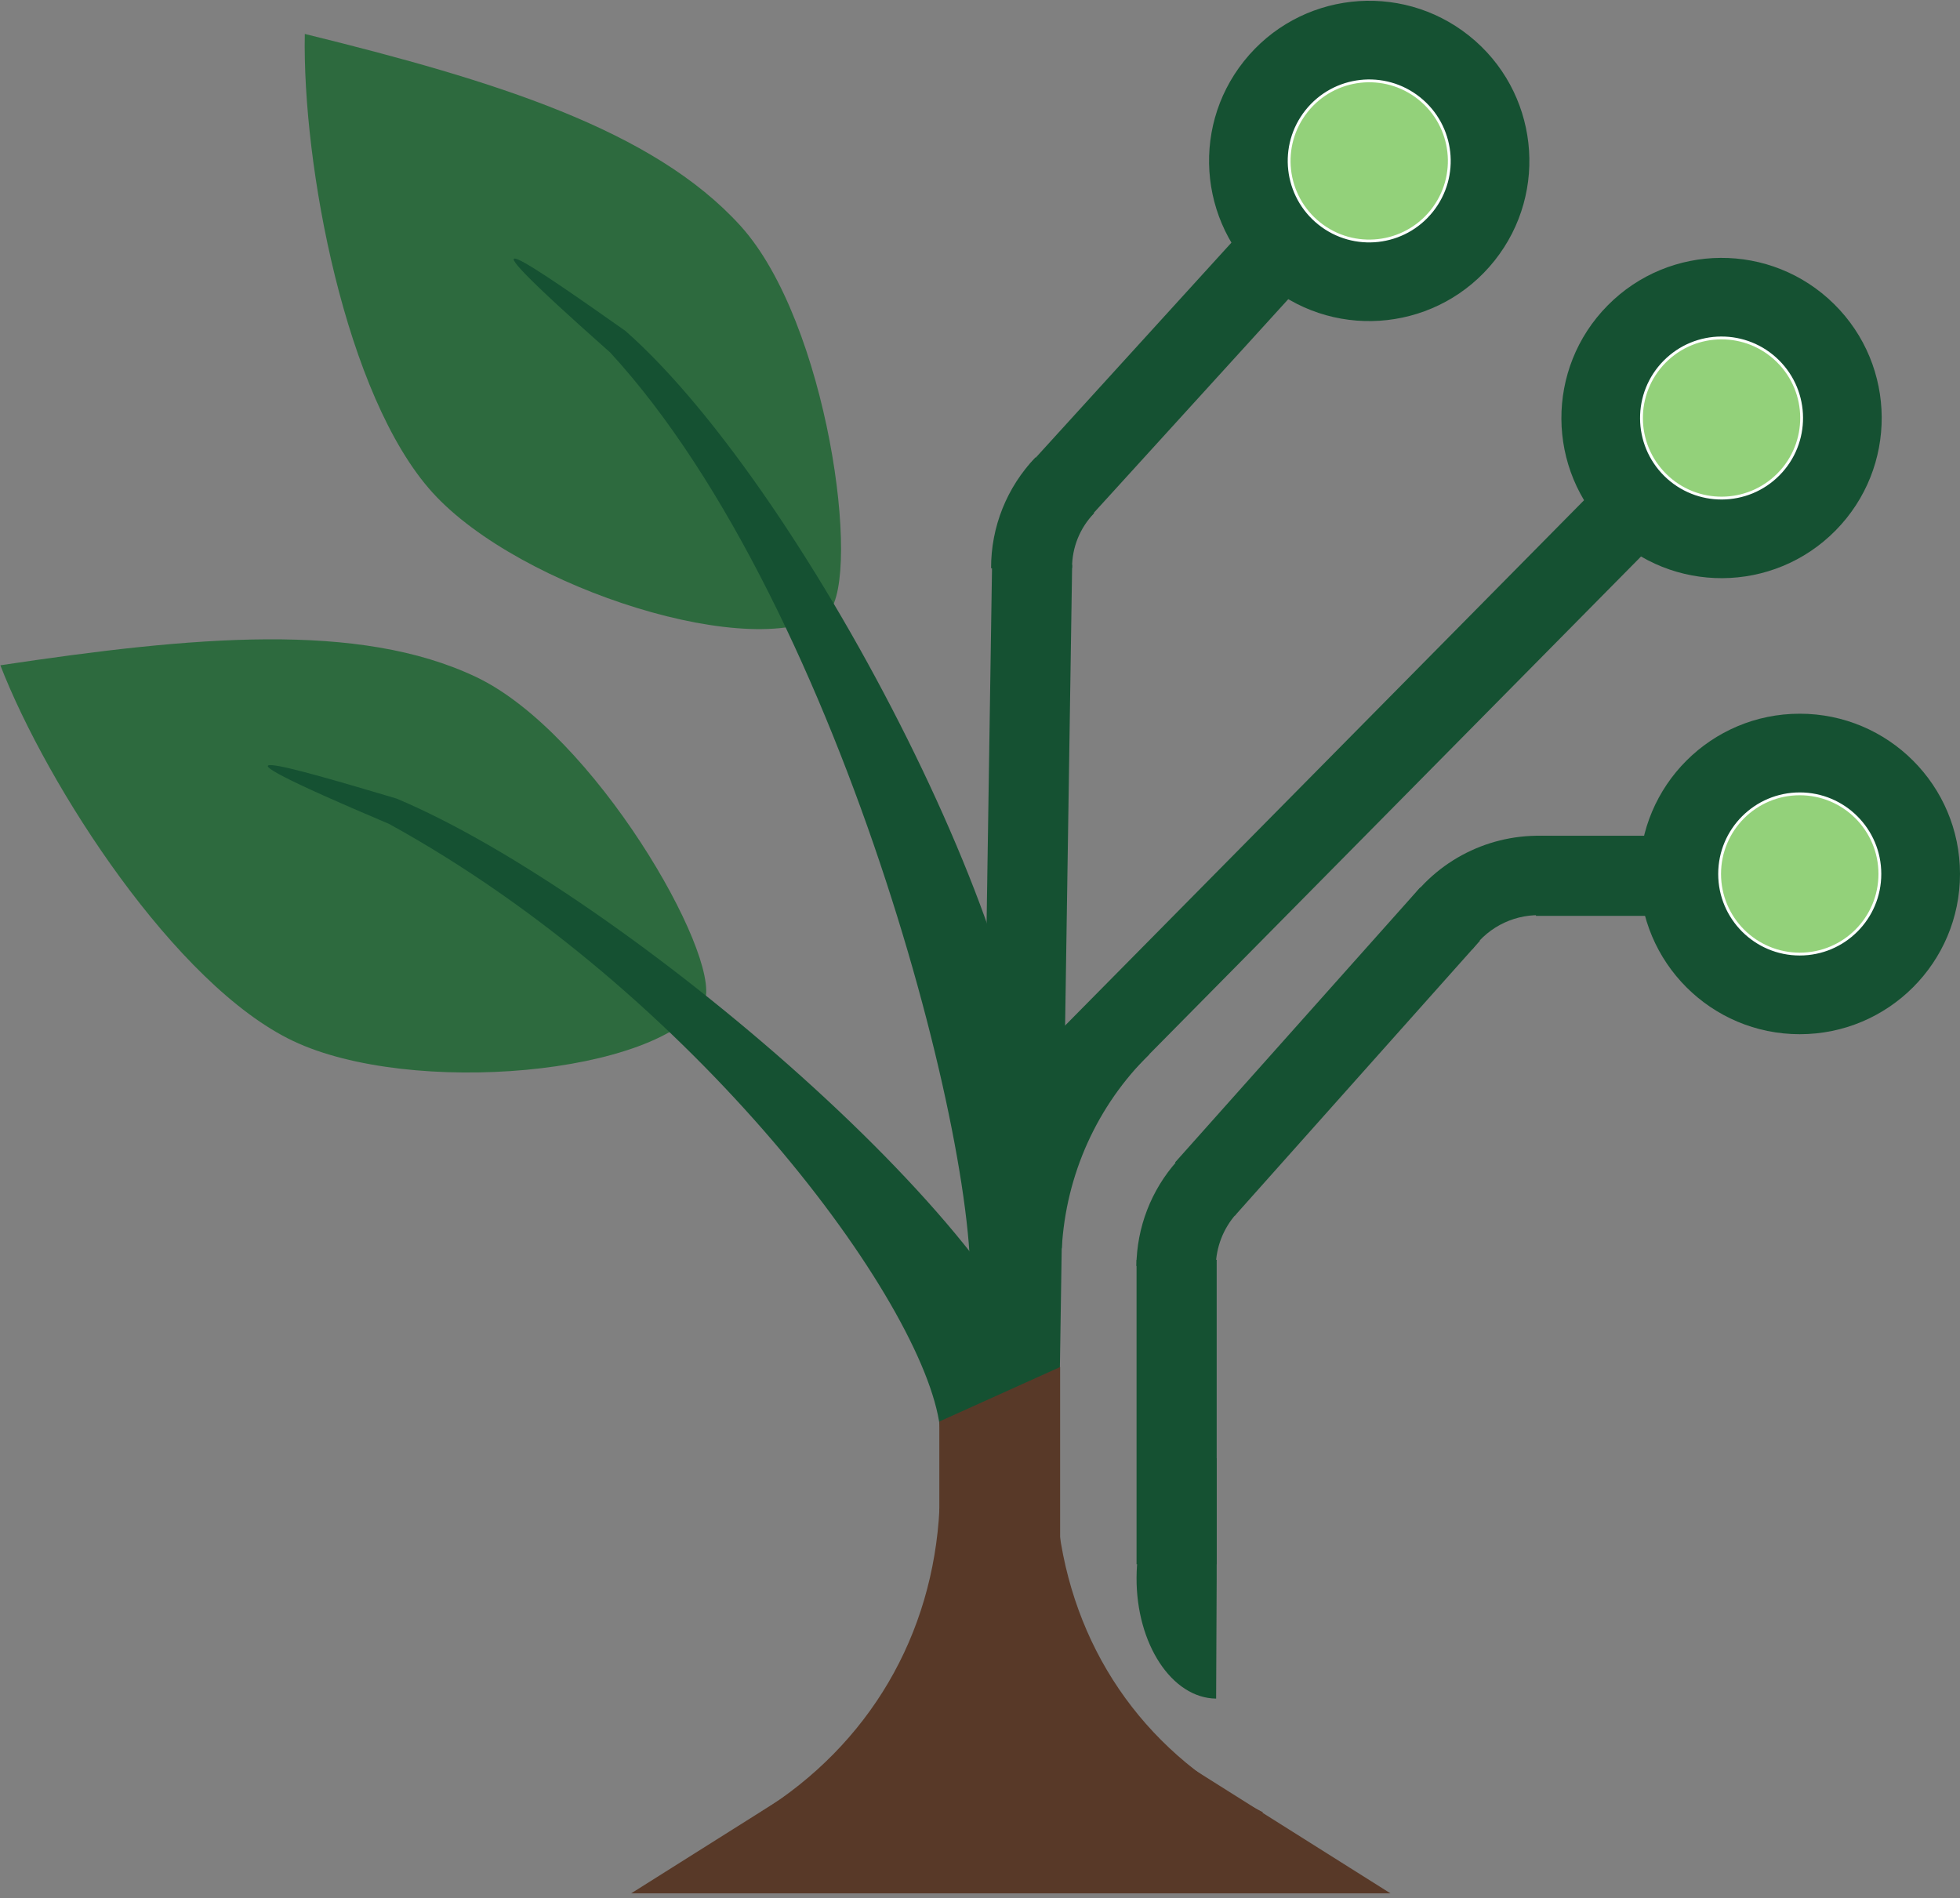 <svg width="159" height="154" 
    viewBox="0 0 1590 1540"
    xmlns="http://www.w3.org/2000/svg"
    xmlns:xlink="http://www.w3.org/1999/xlink" xml:space="preserve" overflow="hidden">
    <rect x="0" y="0" width="1590" height="1540" fill="#808080" stroke="none"/>
    <defs>
        <clipPath id="clip0">
            <rect x="2004" y="497" width="1590" height="1536"/>
        </clipPath>
    </defs>
    <g clip-path="url(#clip0)" transform="translate(-2004 -497)">
        <path d="M2516 2033 2824 1839 3132 2033Z" fill="#583928" fill-rule="evenodd"/>
        <path d="M3033.8 729.181C2977.67 684.475 2968.42 602.736 3013.12 546.611 3057.83 490.487 3139.57 481.231 3195.69 525.937 3251.82 570.642 3261.07 652.382 3216.37 708.506 3171.66 764.63 3089.92 773.887 3033.8 729.181Z" fill="#155132" fill-rule="evenodd"/>
        <path d="M3074.27 678.37C3046.21 656.017 3041.58 615.147 3063.93 587.085 3086.29 559.023 3127.16 554.395 3155.22 576.748 3183.28 599.101 3187.91 639.97 3165.55 668.032 3143.2 696.095 3102.33 700.723 3074.27 678.37Z" stroke="#FFFFFF" stroke-width="2.292" stroke-miterlimit="8" fill="#93D17A" fill-rule="evenodd"/>
        <path d="M3060.23 727.433 2885.34 919.606 2837.29 875.882 3012.19 683.71Z" fill="#155132" fill-rule="evenodd"/>
        <path d="M2873.75 955.164 2863.24 1643.67 2798.29 1642.67 2808.8 954.172Z" fill="#155132" fill-rule="evenodd"/>
        <path d="M2808 958.029C2807.86 924.525 2820.77 892.272 2844 868.046L2891.58 913.323C2880.03 925.271 2873.61 941.206 2873.68 957.762Z" fill="#155132" fill-rule="evenodd"/>
        <path d="M3309.26 928.547C3258.21 878.119 3257.71 795.859 3308.14 744.814 3358.57 693.769 3440.83 693.268 3491.87 743.696 3542.92 794.124 3543.42 876.384 3492.99 927.429 3442.56 978.474 3360.3 978.974 3309.26 928.547Z" fill="#155132" fill-rule="evenodd"/>
        <path d="M3354.91 882.334C3329.39 857.12 3329.14 815.99 3354.35 790.467 3379.56 764.945 3420.69 764.695 3446.22 789.909 3471.74 815.122 3471.99 856.252 3446.78 881.775 3421.56 907.298 3380.43 907.548 3354.91 882.334Z" stroke="#FFFFFF" stroke-width="2.292" stroke-miterlimit="8" fill="#93D17A" fill-rule="evenodd"/>
        <path d="M3370.33 912.94 2868.14 1421.28 2821.93 1375.63 3324.12 867.286Z" fill="#155132" fill-rule="evenodd"/>
        <path d="M3334 1206C3334 1134.2 3392.2 1076 3464 1076 3535.8 1076 3594 1134.2 3594 1206 3594 1277.8 3535.8 1336 3464 1336 3392.2 1336 3334 1277.8 3334 1206Z" fill="#155132" fill-rule="evenodd"/>
        <path d="M3399 1206C3399 1170.1 3428.1 1141 3464 1141 3499.9 1141 3529 1170.1 3529 1206 3529 1241.9 3499.9 1271 3464 1271 3428.1 1271 3399 1241.9 3399 1206Z" stroke="#FFFFFF" stroke-width="2.292" stroke-miterlimit="8" fill="#93D17A" fill-rule="evenodd"/>
        <rect x="3250" y="1175" width="130" height="65" fill="#155132"/>
        <path d="M3204.59 1260.16 3005.75 1483.22 2957.26 1440 3156.09 1216.94Z" fill="#155132" fill-rule="evenodd"/>
        <path d="M3146.17 1229.5C3172.77 1192.22 3217.02 1171.68 3262.67 1175.44L3257.38 1239.65C3234.36 1237.75 3212.03 1248.11 3198.62 1266.92Z" fill="#155132" fill-rule="evenodd"/>
        <rect x="2926" y="1519" width="65" height="247" fill="#155132"/>
        <path d="M2925.87 1524.07C2926.19 1492.65 2937.89 1462.42 2958.79 1438.96L3006.86 1481.8C2996.32 1493.63 2990.42 1508.88 2990.25 1524.73Z" fill="#155132" fill-rule="evenodd"/>
        <path d="M2990.55 1875C2954.65 1874.62 2925.75 1830.67 2926 1776.82 2926.25 1723.24 2955.28 1680 2991 1680L2991 1777.5Z" fill="#155132" fill-rule="evenodd"/>
        <path d="M3028.54 1967.2C2946.6 2026.73 2843.17 2024.05 2797.52 1961.22 2751.87 1898.38 2781.28 1799.18 2863.22 1739.65 2877.5 1840.73 2936.83 1922.39 3028.54 1967.2Z" fill="#583928" fill-rule="evenodd"/>
        <path d="M2802.47 1506.18C2806.66 1430.62 2838.92 1359.43 2892.83 1306.78L2936.46 1352.21C2894.03 1393.83 2868.65 1450.06 2865.35 1509.73Z" fill="#155132" fill-rule="evenodd"/>
        <path d="M183.386 285.865C82.105 285.865 0 221.872 0 142.932-2.33475e-14 63.993 82.105-1.81972e-14 183.386-3.63944e-14 135.525 91.637 135.525 194.227 183.386 285.865Z" fill="#583928" fill-rule="evenodd" transform="matrix(-0.862 -0.507 -0.507 0.862 2924.22 1813.62)"/>
        <path d="M2004.28 1036.71C2161.25 1013.16 2295.13 1000.93 2390.39 1046.29 2485.65 1091.66 2588.64 1270.55 2575.83 1308.89 2539.04 1369.56 2336.86 1386.78 2241.61 1341.42 2146.35 1296.06 2042.6 1135.35 2004.28 1036.71Z" fill="#2D6A3E" fill-rule="evenodd"/>
        <path d="M2325.67 1144.83C2509.62 1222.15 2841.05 1505.16 2856.9 1636.99L2766.49 1654.79C2753.89 1552.87 2567.22 1301.59 2319.63 1165.41 2144.67 1091.34 2239.38 1119.21 2325.67 1144.83Z" fill="#155132" fill-rule="evenodd"/>
        <path d="M2251.27 524.535C2405.39 562.447 2533.87 602.051 2604.72 680.232 2675.57 758.412 2702.79 963.031 2676.36 993.619 2619.27 1035.74 2425.73 974.784 2354.88 896.604 2284.03 818.423 2249.19 630.332 2251.27 524.535Z" fill="#2D6A3E" fill-rule="evenodd"/>
        <path d="M2511.3 765.409C2661 897.339 2863.41 1296.18 2836.4 1426.18L2789.51 1559.23C2806.8 1457.53 2690.26 991.005 2499.02 782.987 2356.8 657.001 2437.69 713.613 2511.3 765.409Z" fill="#155132" fill-rule="evenodd"/>
        <path d="M0 98 44.2 0 221 0 176.8 98Z" fill="#583928" fill-rule="evenodd" transform="matrix(-1.83697e-16 -1 -1 1.83697e-16 2864 1827)"/>
    </g>
</svg>